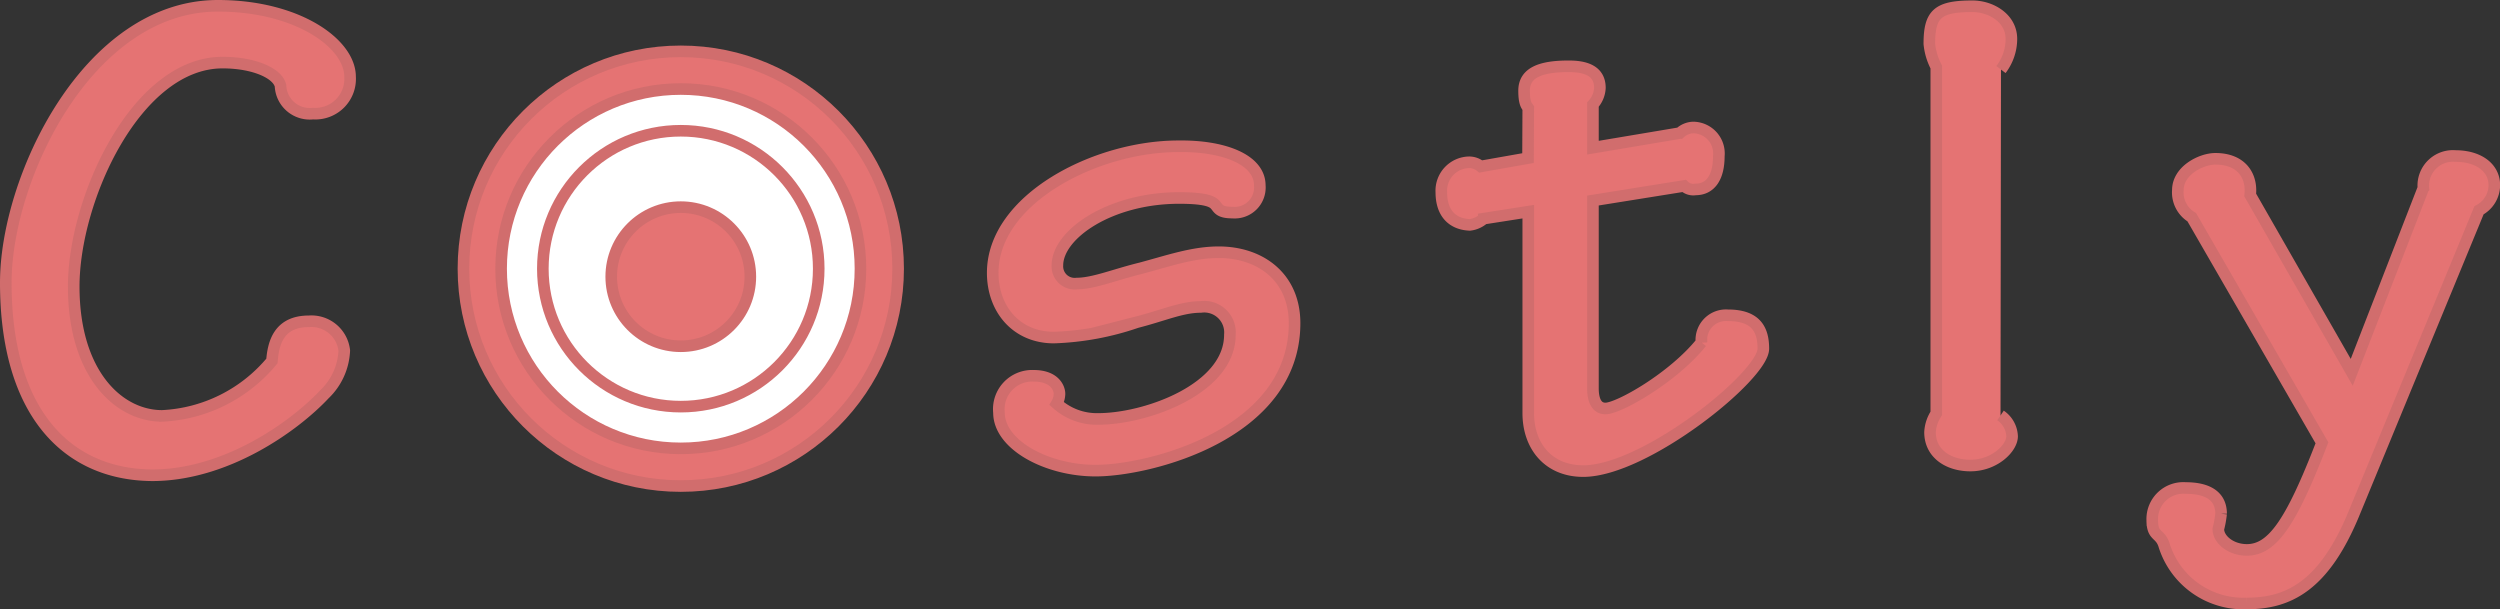 <svg xmlns="http://www.w3.org/2000/svg" viewBox="0 0 215.67 52.54"><rect x="0" y="0" width="215.67" height="52.54" fill="#333333" stroke="none"/><defs><style>.cls-1{fill:#e57373;}.cls-1,.cls-2,.cls-3{stroke:#d16d6d;stroke-miterlimit:10;}.cls-2,.cls-3{fill:#fff;}.cls-3{stroke-linecap:round;}</style></defs><title>Asset 1</title><g id="Layer_2" data-name="Layer 2"><g id="Layer_1-2" data-name="Layer 1"><path class="cls-1" d="M30.2,6.62A3,3,0,0,1,27,9.8,2.52,2.52,0,0,1,24.2,7.4c-.24-1.08-2.28-2-5-2-7.44,0-12.84,11.76-12.84,19.32s3.9,11.16,7.62,11.16a13.11,13.11,0,0,0,9.48-4.74c.12-1.56.6-3.42,3.18-3.42a2.85,2.85,0,0,1,3.06,2.52A5.53,5.53,0,0,1,28,34c-2.64,2.82-8.52,7-14.88,7C5.78,40.94.5,35.6.5,24.38.5,15.38,7.58.5,18.8.5,25.64.5,30.2,3.74,30.2,6.62Z"/><path class="cls-1" d="M108.68,16a2.17,2.17,0,0,1-2.34,2.34c-1.08,0-1.2-.3-1.44-.6s-.66-.66-3.18-.66c-5.94,0-10.5,3.12-10.5,5.82a1.49,1.49,0,0,0,1.68,1.56c1.44,0,3.3-.78,5.52-1.32,2.46-.66,4.5-1.38,6.72-1.38,3.6,0,6.54,2.16,6.54,6.12,0,9.6-12.54,12.72-17.16,12.72-4.2,0-8.34-2.22-8.34-5a2.88,2.88,0,0,1,3-3.18c1.74,0,2.22,1,2.22,1.56a1.73,1.73,0,0,1-.24.84,5.17,5.17,0,0,0,3.6,1.32c4.08,0,11.34-2.58,11.34-7.26a2.22,2.22,0,0,0-2.52-2.4c-1.62,0-3.18.72-5.52,1.32a24.34,24.34,0,0,1-7.14,1.32c-3.24,0-5.28-2.46-5.28-5.58,0-6.36,8.88-10.92,16-10.92C105.56,12.56,108.68,13.76,108.68,16Z"/><path class="cls-1" d="M131.84,9.32c-.18-.24-.36-.48-.36-1.5,0-1.62,1.56-2.1,3.84-2.1,1.2,0,2.7.24,2.7,1.86a2.27,2.27,0,0,1-.6,1.44v3.72l7.5-1.26a1.76,1.76,0,0,1,1.14-.48,2.24,2.24,0,0,1,2.22,2.46c0,1.92-.78,2.88-2,2.88a1.16,1.16,0,0,1-1-.3l-7.86,1.26V33.5c0,1,.3,1.74,1.08,1.74,1.14,0,5.82-2.64,8.28-5.7a2.13,2.13,0,0,1,2.28-2.34c2.4,0,3.06,1.2,3.06,2.88,0,2.34-10.2,10.56-15.54,10.56-3,0-4.74-2.16-4.74-5V18.26l-3.84.6a2.21,2.21,0,0,1-1.2.54c-1.5-.06-2.46-1-2.46-2.82a2.45,2.45,0,0,1,2.4-2.58,1.59,1.59,0,0,1,1,.36l4.08-.72Z"/><path class="cls-1" d="M172.58,35.84a2.28,2.28,0,0,1,1,1.8c0,1-1.5,2.52-3.6,2.52-1.86,0-3.48-1-3.48-2.88a3.26,3.26,0,0,1,.54-1.62V5.78a5.4,5.4,0,0,1-.6-2c0-2.58.72-3.24,3.72-3.24,1.56,0,3.36,1,3.36,2.82a4.38,4.38,0,0,1-.9,2.64"/><path class="cls-1" d="M189.08,18.74a2.5,2.5,0,0,1-1.2-2.34c0-1.68,2-2.7,3.24-2.7,2.28,0,3.18,1.5,3,3.12l8.76,15.3,6.18-15.9a2.56,2.56,0,0,1,2.76-2.76c2,0,3.36,1,3.36,2.52a2.46,2.46,0,0,1-1.32,2.16L203.17,44.06c-2.64,6.54-5.76,8-9.36,8a7.16,7.16,0,0,1-7.14-5.1c-.36-1-1-.66-1-2.1a2.68,2.68,0,0,1,2.88-2.76c1.86,0,3.06.66,3.06,2.22a8.66,8.66,0,0,1-.24,1.32c0,.9,1.08,1.8,2.46,1.8,2.22,0,3.84-2.4,6.48-9.24Z"/><circle class="cls-1" cx="58.73" cy="23.18" r="18.75"/><circle class="cls-2" cx="58.73" cy="23.18" r="15.5"/><circle class="cls-3" cx="58.73" cy="23.18" r="11.9"/><circle class="cls-1" cx="58.73" cy="23.87" r="6"/></g></g></svg>